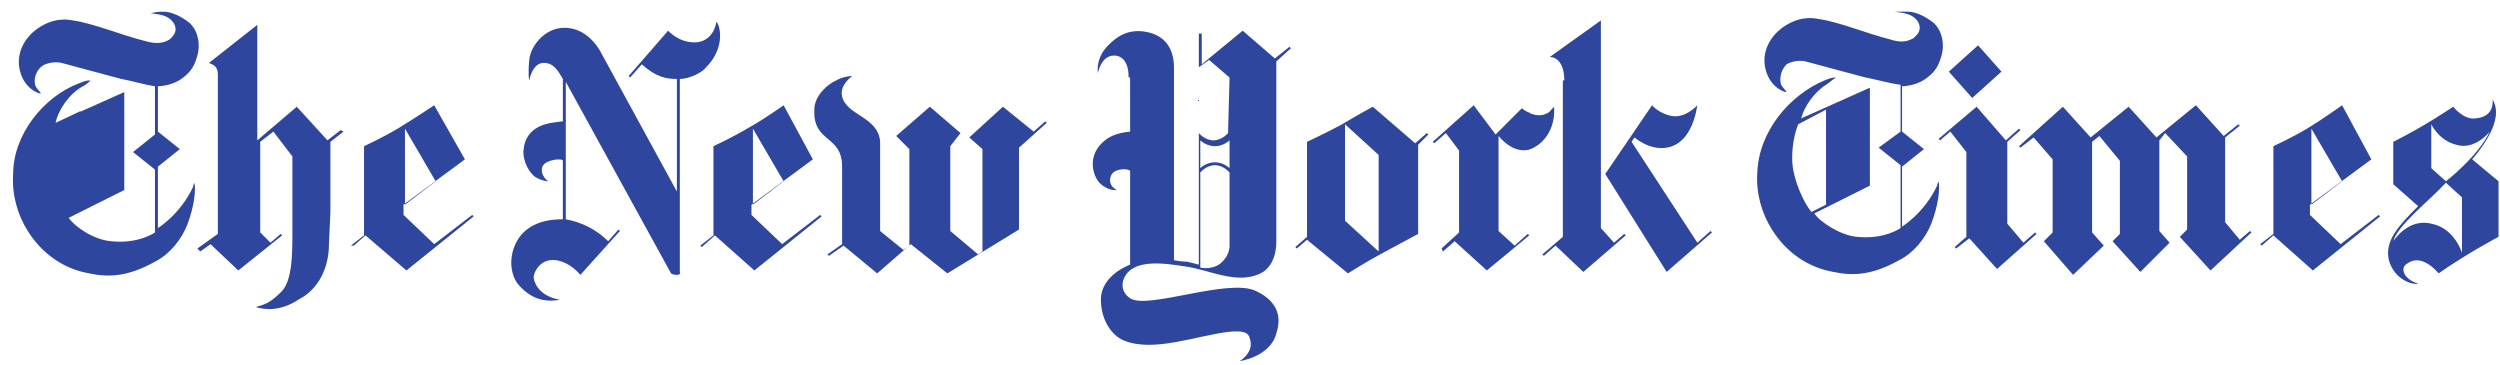<?xml version="1.0" encoding="utf-8"?>
<!-- Generator: Adobe Illustrator 18.0.0, SVG Export Plug-In . SVG Version: 6.00 Build 0)  -->
<!DOCTYPE svg PUBLIC "-//W3C//DTD SVG 1.1//EN" "http://www.w3.org/Graphics/SVG/1.1/DTD/svg11.dtd">
<svg version="1.1" id="times_1_" xmlns="http://www.w3.org/2000/svg" xmlns:xlink="http://www.w3.org/1999/xlink" x="0px" y="0px"
	 width="171px" height="25px" viewBox="0 0 171 25" enable-background="new 0 0 171 25" xml:space="preserve">
<path id="times" fill="#2E469E" d="M77.2,5.3c0-1-0.4-1.5-1-1.5c-0.9,0-1.1,1.2-1.1,1.2s-0.2-1,0.7-1.9c0.5-0.5,1.3-1.2,2.7-0.9
	c1.4,0.3,1.8,1.4,1.8,2.4v13.2c0,0,0.5,0.1,0.9,0.1l0.8,0.2V2.3h0.2v2.1L85,2.1L87.2,4l1-0.8l0.1,0.1l-1,0.9v12.3
	c0,0.8-0.2,1.6-0.9,2.1c-1.7,1-3.7-0.2-5.5-0.4c-1.3-0.2-3.4-0.5-4,0.8c-0.2,0.4-0.2,1,0.4,1.4c1.2,0.8,6.7-1.4,8.6-0.5
	c1.7,0.8,1.7,2,1.4,2.9c-0.4,1.6-2.5,1.9-2.5,1.9s1-0.6,0.7-1.5c-0.1-0.5-0.5-0.6-1.5-0.5c-2.3,0.3-5.1,1.4-7.1,0.6
	c-1-0.4-1.6-1.6-1.6-2.8c0-1.7,2-2.4,2-2.4v-6.4c-0.1-0.2-1.1-0.2-1.3,0.3c-0.3,0.7,0.4,1,0.4,1s-0.6,0.1-1.2-0.5
	c-0.3-0.3-0.8-1.4-0.1-2.4c0.6-0.8,1.3-1,2.2-1.1V5.3z M82.1,18.3c0,0,0.8,0.2,1.4-0.3c0.7-0.6,0.6-1.3,0.6-1.3v-4.9
	c0,0-0.4-0.5-1-0.5c-0.6,0-1,0.5-1,0.5V18.3z M84.1,5.3l-1.4-1.2L82,4.6v4.5c0,0,0.4,0.5,1,0.5s1-0.5,1-0.5L84.1,5.3z M84.1,9.6
	c0,0-0.4,0.4-1,0.4c-0.6,0-1-0.4-1-0.4v1.9c0,0,0.4-0.4,1-0.4c0.6,0,1,0.4,1,0.4V9.6z M107,5.5c0-1-0.4-1.6-1-1.6l3.5-2.5v14.2
	l0.9,1l0.7-0.6l0.1,0.1l-2.9,2.5l-1.9-1.8l-0.8,0.7l-0.1-0.1l1.4-1.2V5.5H107z M109.8,11.9l3.2-4.7c0,0,0.4,0.5,1.2,0.7
	c1,0.3,1.9-0.7,1.9-0.7c-0.2,1.3-0.8,2.7-2.1,2.9c-1.2,0.2-2.2-0.7-2.2-0.7l-0.2,0.3l4.5,6.9l0.9-0.8l0.1,0.1l-3.1,2.7L109.8,11.9z
	 M102.3,9.2l1.8-1.8c0,0,0.2,0.2,0.5,0.3c0.1,0.1,0.7,0.3,1.1,0.1c0.3-0.1,0.3-0.2,0.6-0.5c0.1,1.4-0.6,2.4-1.4,2.8
	c-0.3,0.2-1.3,0.5-2.4-0.8v6.5l1.1,1l0.9-0.8l0.1,0.1l-2.9,2.4l-2.2-2l-0.8,0.7L98.6,17l1.2-1.1v-5.6l-0.9-1.2l-0.8,0.7L98,9.7
	l2.8-2.5L102.3,9.2z M96.8,9.8l0.8-0.7l0.1,0.1L97,9.9v6.1c0,0-1.5,0.8-2.6,1.4c-1.1,0.6-2.2,1.3-2.2,1.3l-2.8-2.3l-0.7,0.6
	l-0.1-0.1l0.8-0.7V9.7c0,0,1.3-0.6,2.4-1.2c1-0.6,2.1-1.2,2.1-1.2L96.8,9.8z M92,15.1l2.3,2.1v-6.6L92,8.5V15.1z M165.4,19.4
	c-0.3,0.1-1.6-0.2-2-1.6c-0.3-1.3,0.6-2.3,2-3.7l-1.7-1.5V9.7c0,0,1.2-0.6,2.2-1.2c1-0.6,1.9-1.2,1.9-1.2s0.7,0.9,1.5,0.8
	c1.3-0.1,1.2-1.1,1.2-1.3c0.2,0.4,0.8,1.5-1.4,4.1l1.8,1.5v3.8c0,0-2.1,1.1-4.1,2.5c0,0-1.1-1.4-2.1-0.7
	C164.1,18.3,164.4,19.1,165.4,19.4z M163.7,16.5c0,0,1-1.6,2.6-1.2c1.6,0.3,2.1,2,2.1,2v-3.8l-1.1-1C166.2,13.7,164,15.4,163.7,16.5
	z M166.3,8.5v3l1,0.9c0,0,2.2-1.7,3-3.4c0,0-1,1.3-2.3,0.9C166.8,9.6,166.3,8.5,166.3,8.5z M130.5,0.8c0.5,0,1.2,0.3,1.8,0.8
	c0.6,0.6,0.7,1.5,0.5,2.2s-0.4,1.1-1.1,1.6c-0.7,0.5-1.6,0.5-1.6,0.5v3.1l1.5,1.2l-1.5,1.2v4.1c0,0,1.5-0.9,2.4-2.8
	c0,0,0-0.1,0.1-0.3c0.1,0.5,0,1.6-0.5,2.9c-0.4,1-1.2,2-2.2,2.5c-1.8,1-3.1,1.1-4.5,0.8c-1.7-0.3-3.2-1.3-4.2-2.9
	c-0.7-1.1-1.1-2.5-1-3.9c0.1-2.8,2.2-5.3,4.6-6.3c0.3-0.1,0.4-0.2,0.8-0.2c-0.2,0.1-0.4,0.3-0.7,0.5c-0.8,0.5-1.5,1.5-1.7,2.3
	l4.7-2.1v6.7l-3.8,1.9c0.4,0.6,1.8,1.5,2.9,1.6c1.9,0.2,3-0.6,3-0.6v-4.3l-1.5-1.2L130,9V5.8c-0.8-0.1-1.8-0.4-2.4-0.5
	c-0.8-0.2-3.7-1-4.1-1.1c-0.4-0.1-1,0-1.3,0.2c-0.3,0.3-0.5,0.8-0.4,1.3c0.1,0.3,0.3,0.4,0.4,0.6c0,0-0.2,0-0.5-0.2
	c-0.5-0.3-0.9-0.9-1-1.7c-0.1-1,0.4-1.9,1.2-2.5c0.7-0.5,1.5-0.8,2.5-0.6c1.4,0.2,3.3,1,4.9,1.4c0.6,0.2,1.1,0.2,1.6-0.1
	c0.2-0.2,0.6-0.5,0.3-1.1c-0.4-0.6-1-0.6-1.6-0.7C130,0.8,130.1,0.8,130.5,0.8z M124.9,14V7.5L123,8.5c0,0-0.5,1.1-0.4,2.7
	c0.1,1.2,0.8,2.7,1.3,3.3L124.9,14z M133.3,4.9l2-1.8l1.6,1.8l-2,1.8L133.3,4.9z M135.2,7.3l2,2.3l0.9-0.8l0.1,0.1l-0.9,0.8v5.6
	l1.1,1.3l0.8-0.7l0.1,0.1l-2.7,2.4l-1.9-2.1l-0.9,0.7l-0.1-0.1l0.8-0.7v-5.8l-1.1-1.4l-0.7,0.6l-0.1-0.1L135.2,7.3z M141.1,7.3
	l1.9,2.1l2.6-2.1l1.9,2.1l2.7-2.2l1.9,2.1l1-0.8l0.1,0.1l-1,0.8v5.8l1,1.2l0.7-0.6l0.1,0.1l-2.8,2.6l-2.1-2.3l0.5-0.5v-5l-1.5-1.6
	l-0.4,0.5v6.2l0.7,0.8l-2,2l-1.9-2.1l0.5-0.5v-5l-1.4-1.7l-0.5,0.4v6.2l0.8,0.9l-2.1,2l-2-2.3l0.6-0.6v-5l-1.3-1.5l-0.9,0.7
	l-0.1-0.1L141.1,7.3z M160.2,7.2l2,3.7l-4.2,3.1v0.7l2.1,2l2.6-2l0.1,0.1l-4.6,3.7l-2.7-2.4l-0.8,0.7l-0.1-0.1l0.9-0.7V10
	c0,0,1.3-0.6,2.3-1.2C158.8,8.2,160.2,7.2,160.2,7.2z M160.2,12.4l-2.1-3.6V14L160.2,12.4z M60,18.7l-2.3-1.9l-1,0.7l-0.1-0.1l1-0.7
	v-5.3c0-2.2-2-1.6-1.9-3.9c0-1,1-1.8,1.5-2c0.5-0.3,1.1-0.3,1.1-0.3s-0.9,0.6-0.7,1.4c0.3,1.3,2.5,1.4,2.6,3.1v6.1l1.6,1.3l0.4-0.3
	v-6.6l-0.9-0.9l2.3-2l2.1,1.8L65,10v5.8l1.9,1.6l0.3-0.2v-7l-0.9-0.8l2.3-2.1L70.7,9l0.8-0.7l0.1,0.1l-1.9,1.7v5.6l-4.9,3l-2.5-2
	L60,18.7z M53.6,7.2l2,3.7l-4.2,3.1v0.7l2.1,2l2.6-2l0.1,0.1l-4.6,3.7l-2.7-2.4L48,16.9l-0.1-0.1l0.9-0.7V10c0,0,1.3-0.6,2.3-1.2
	C52.2,8.2,53.6,7.2,53.6,7.2z M53.6,12.4l-2.1-3.6V14L53.6,12.4z M38.3,20.5c-1.5,0.3-2.4-0.5-2.9-1.1c-0.5-0.7-0.6-1.8-0.1-2.8
	c0.8-1.6,2.7-1.6,3.2-1.6V11c0-0.2-1.2-0.1-1.4,0.4c-0.2,0.6,0.4,1,0.4,1s-0.4,0-0.9-0.3c-0.4-0.3-0.8-1-0.8-1.7c0.1-2,2-2,2.7-2.1
	V5.4c-0.3-0.5-0.6-1.1-1.3-1.1c-0.8,0-1,1.2-1,1.2s-0.1-0.3,0-1.4c0.1-1,1.1-2.2,2.4-2.2c1.1,0,1.9,0.7,2.4,1.5l5.3,9.7V5.4
	c-0.7,0-1.4-0.1-2.4-1l-0.8,0.9l-0.1-0.1l2.7-3.1c0,0,0.7,0.8,1.8,0.8c0.9,0,1.4-0.7,1.5-1.4c0.2,0.1,0.7,1.7-0.7,3.1
	C48,5,47.1,5.4,46.5,5.4v13.2c0,0,0.1,0.2-0.2,0.2c-0.3,0-0.4-0.1-0.4-0.1L38.7,5.6V15c1.1,0.2,2.1,0.7,2.9,1.5l0.7-0.8l0.1,0.1
	l-2.7,3c-0.6-0.7-1.4-1.1-2.1-1c-0.7,0.1-1.1,0.8-1.1,1.2C36.6,19.6,37.1,20.3,38.3,20.5z M17.5,21c0.7-0.2,1-0.3,1.8-1.1
	c0.7-0.8,0.7-2.6,0.7-4v-5.2L18.7,9l-0.9,0.7v6.2l0.7,0.7l0.7-0.6l0.1,0.1l-3,2.4l-1.9-1.8l-0.7,0.5L13.5,17l1.4-1V5.1
	c0-0.7-0.5-0.7-0.6-0.8l3.3-2.6v7.9l2.7-2.3l2.1,2.3l0.9-0.7L23.5,9l-0.9,0.7v4.8l-0.1,2.2c0,1.6-0.7,3.1-2.1,3.8
	C19.2,21.3,18.1,21.2,17.5,21z M29.7,7.2l2.1,3.7l-4.2,3.1v0.7l2.1,2l2.6-2l0.1,0.1l-4.6,3.7l-2.8-2.4l-0.8,0.7L24,16.8l0.9-0.7V10
	c0,0,1.3-0.6,2.3-1.2C28.2,8.2,29.7,7.2,29.7,7.2z M29.8,12.4l-2.1-3.6V14L29.8,12.4z M11.2,0.8c0.5,0,1.2,0.3,1.8,0.8
	c0.6,0.6,0.7,1.5,0.5,2.2s-0.4,1.1-1.1,1.6c-0.7,0.5-1.6,0.5-1.6,0.5v3.1l1.5,1.2l-1.5,1.2v4.2c0,0,1.5-0.9,2.4-2.8
	c0,0,0-0.1,0.1-0.3c0.1,0.5,0,1.6-0.5,2.9c-0.4,1-1.2,2-2.2,2.5c-1.8,1-3.1,1.1-4.5,0.8c-1.7-0.3-3.2-1.3-4.2-2.9
	c-0.7-1.1-1.1-2.5-1-3.9C0.9,9.2,3,6.6,5.4,5.7c0.3-0.1,0.4-0.2,0.8-0.2C6.1,5.6,5.9,5.8,5.5,6C4.7,6.5,4,7.5,3.8,8.4l4.7-2.1v6.7
	l-3.8,1.9c0.4,0.6,1.7,1.5,2.9,1.6c1.9,0.2,3-0.6,3-0.6v-4.3l-1.5-1.2l1.5-1.2V5.9C9.9,5.8,8.9,5.5,8.3,5.4c-0.8-0.2-3.7-1-4.1-1.1
	c-0.4-0.1-1,0-1.3,0.2C2.5,4.8,2.3,5.3,2.4,5.8c0.1,0.3,0.3,0.4,0.4,0.6c0,0-0.2,0-0.5-0.2c-0.5-0.3-0.9-0.9-1-1.7
	C1.2,3.5,1.7,2.6,2.5,2C3.2,1.5,4,1.2,5,1.4c1.4,0.2,3.3,1,4.9,1.4C10.6,3,11.1,3,11.6,2.7c0.2-0.2,0.6-0.5,0.3-1.1
	c-0.4-0.6-1-0.6-1.6-0.7C10.8,0.8,10.9,0.8,11.2,0.8z M5.5,14l-1,0.5c-0.5-0.6-1.2-2.1-1.3-3.3C3.1,9.6,3.6,8.5,3.6,8.5l1.9-0.9V14z
	"/>
</svg>
